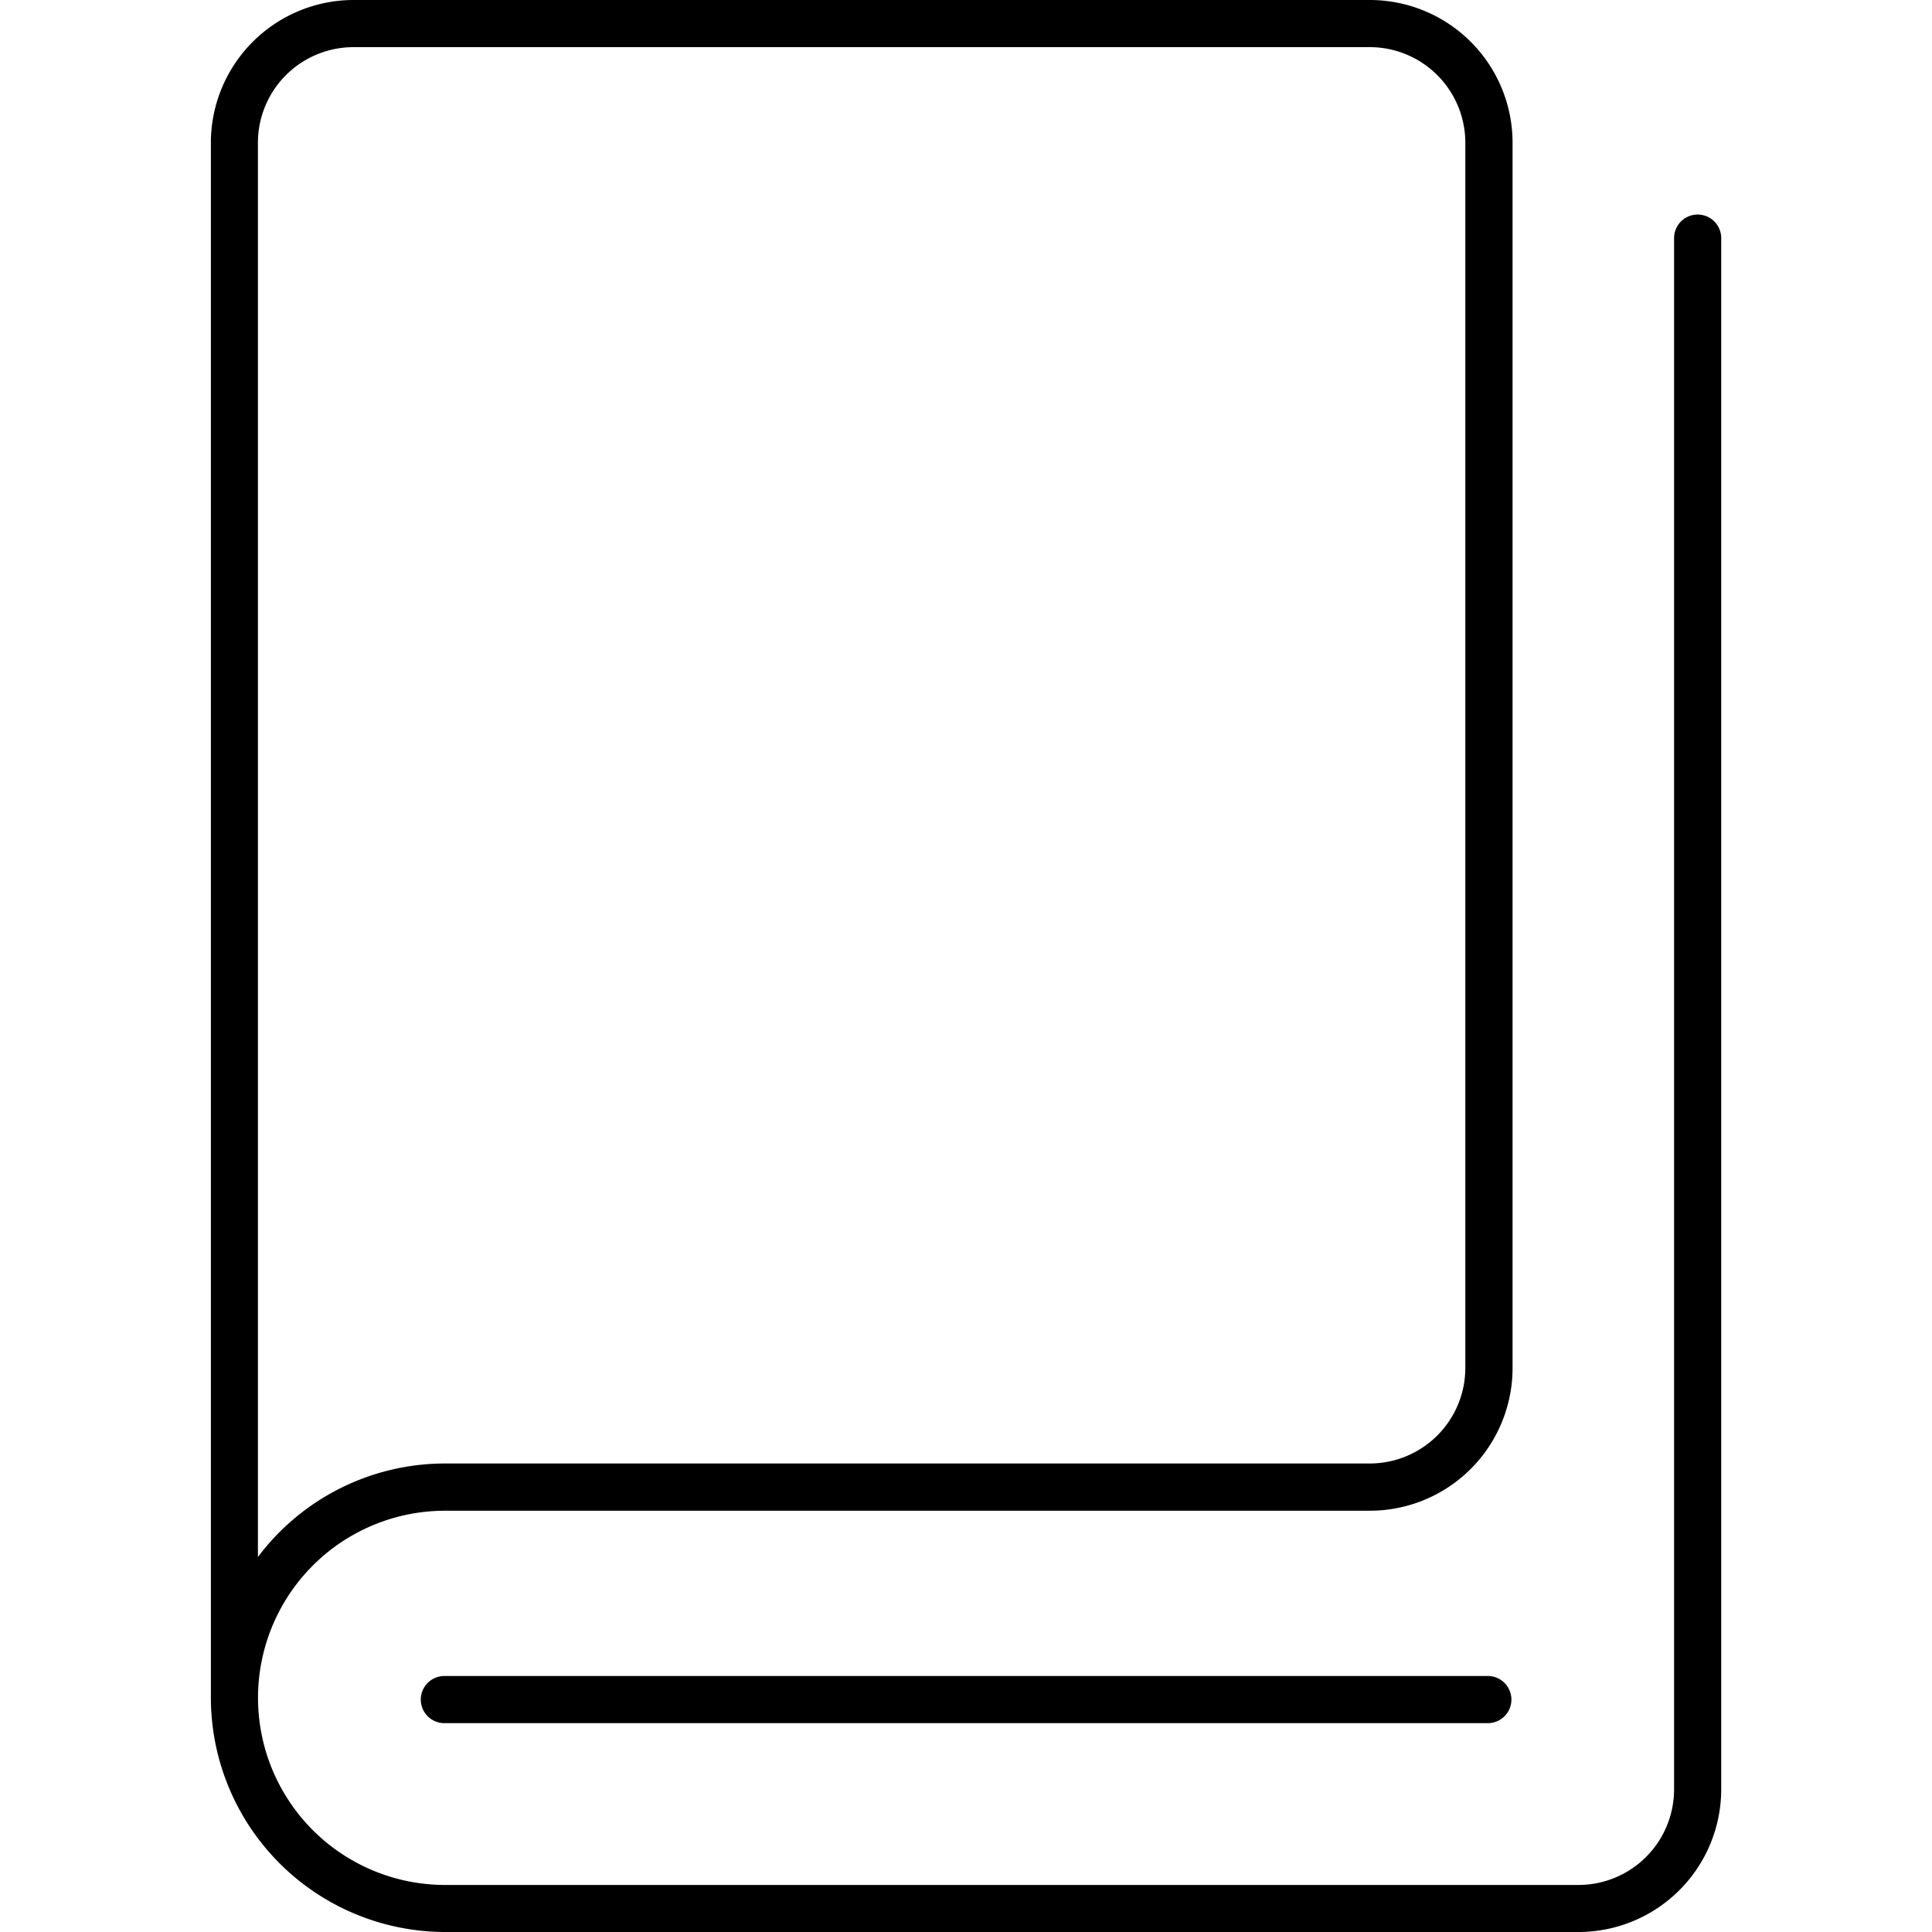 <svg xmlns="http://www.w3.org/2000/svg" viewBox="0 0 20 20"><title>book2</title><path d="M16.341,20H4.608a2.428,2.428,0,0,1-2.425-2.425V1.477A1.479,1.479,0,0,1,3.659,0H14.182a1.478,1.478,0,0,1,1.476,1.477V14.162a1.478,1.478,0,0,1-1.476,1.477H4.608a1.937,1.937,0,1,0,0,3.874H16.341a.99.99,0,0,0,.989-.988V2.465a.244.244,0,0,1,.488,0V18.524A1.478,1.478,0,0,1,16.341,20ZM3.659.488a.99.99,0,0,0-.989.989V16.118a2.423,2.423,0,0,1,1.937-.968h9.574a.99.99,0,0,0,.988-.989V1.477a.99.99,0,0,0-.988-.989ZM15.646,17.594a.244.244,0,0,0-.244-.244H4.6a.244.244,0,0,0,0,.488H15.4A.244.244,0,0,0,15.646,17.594Z"/></svg>
